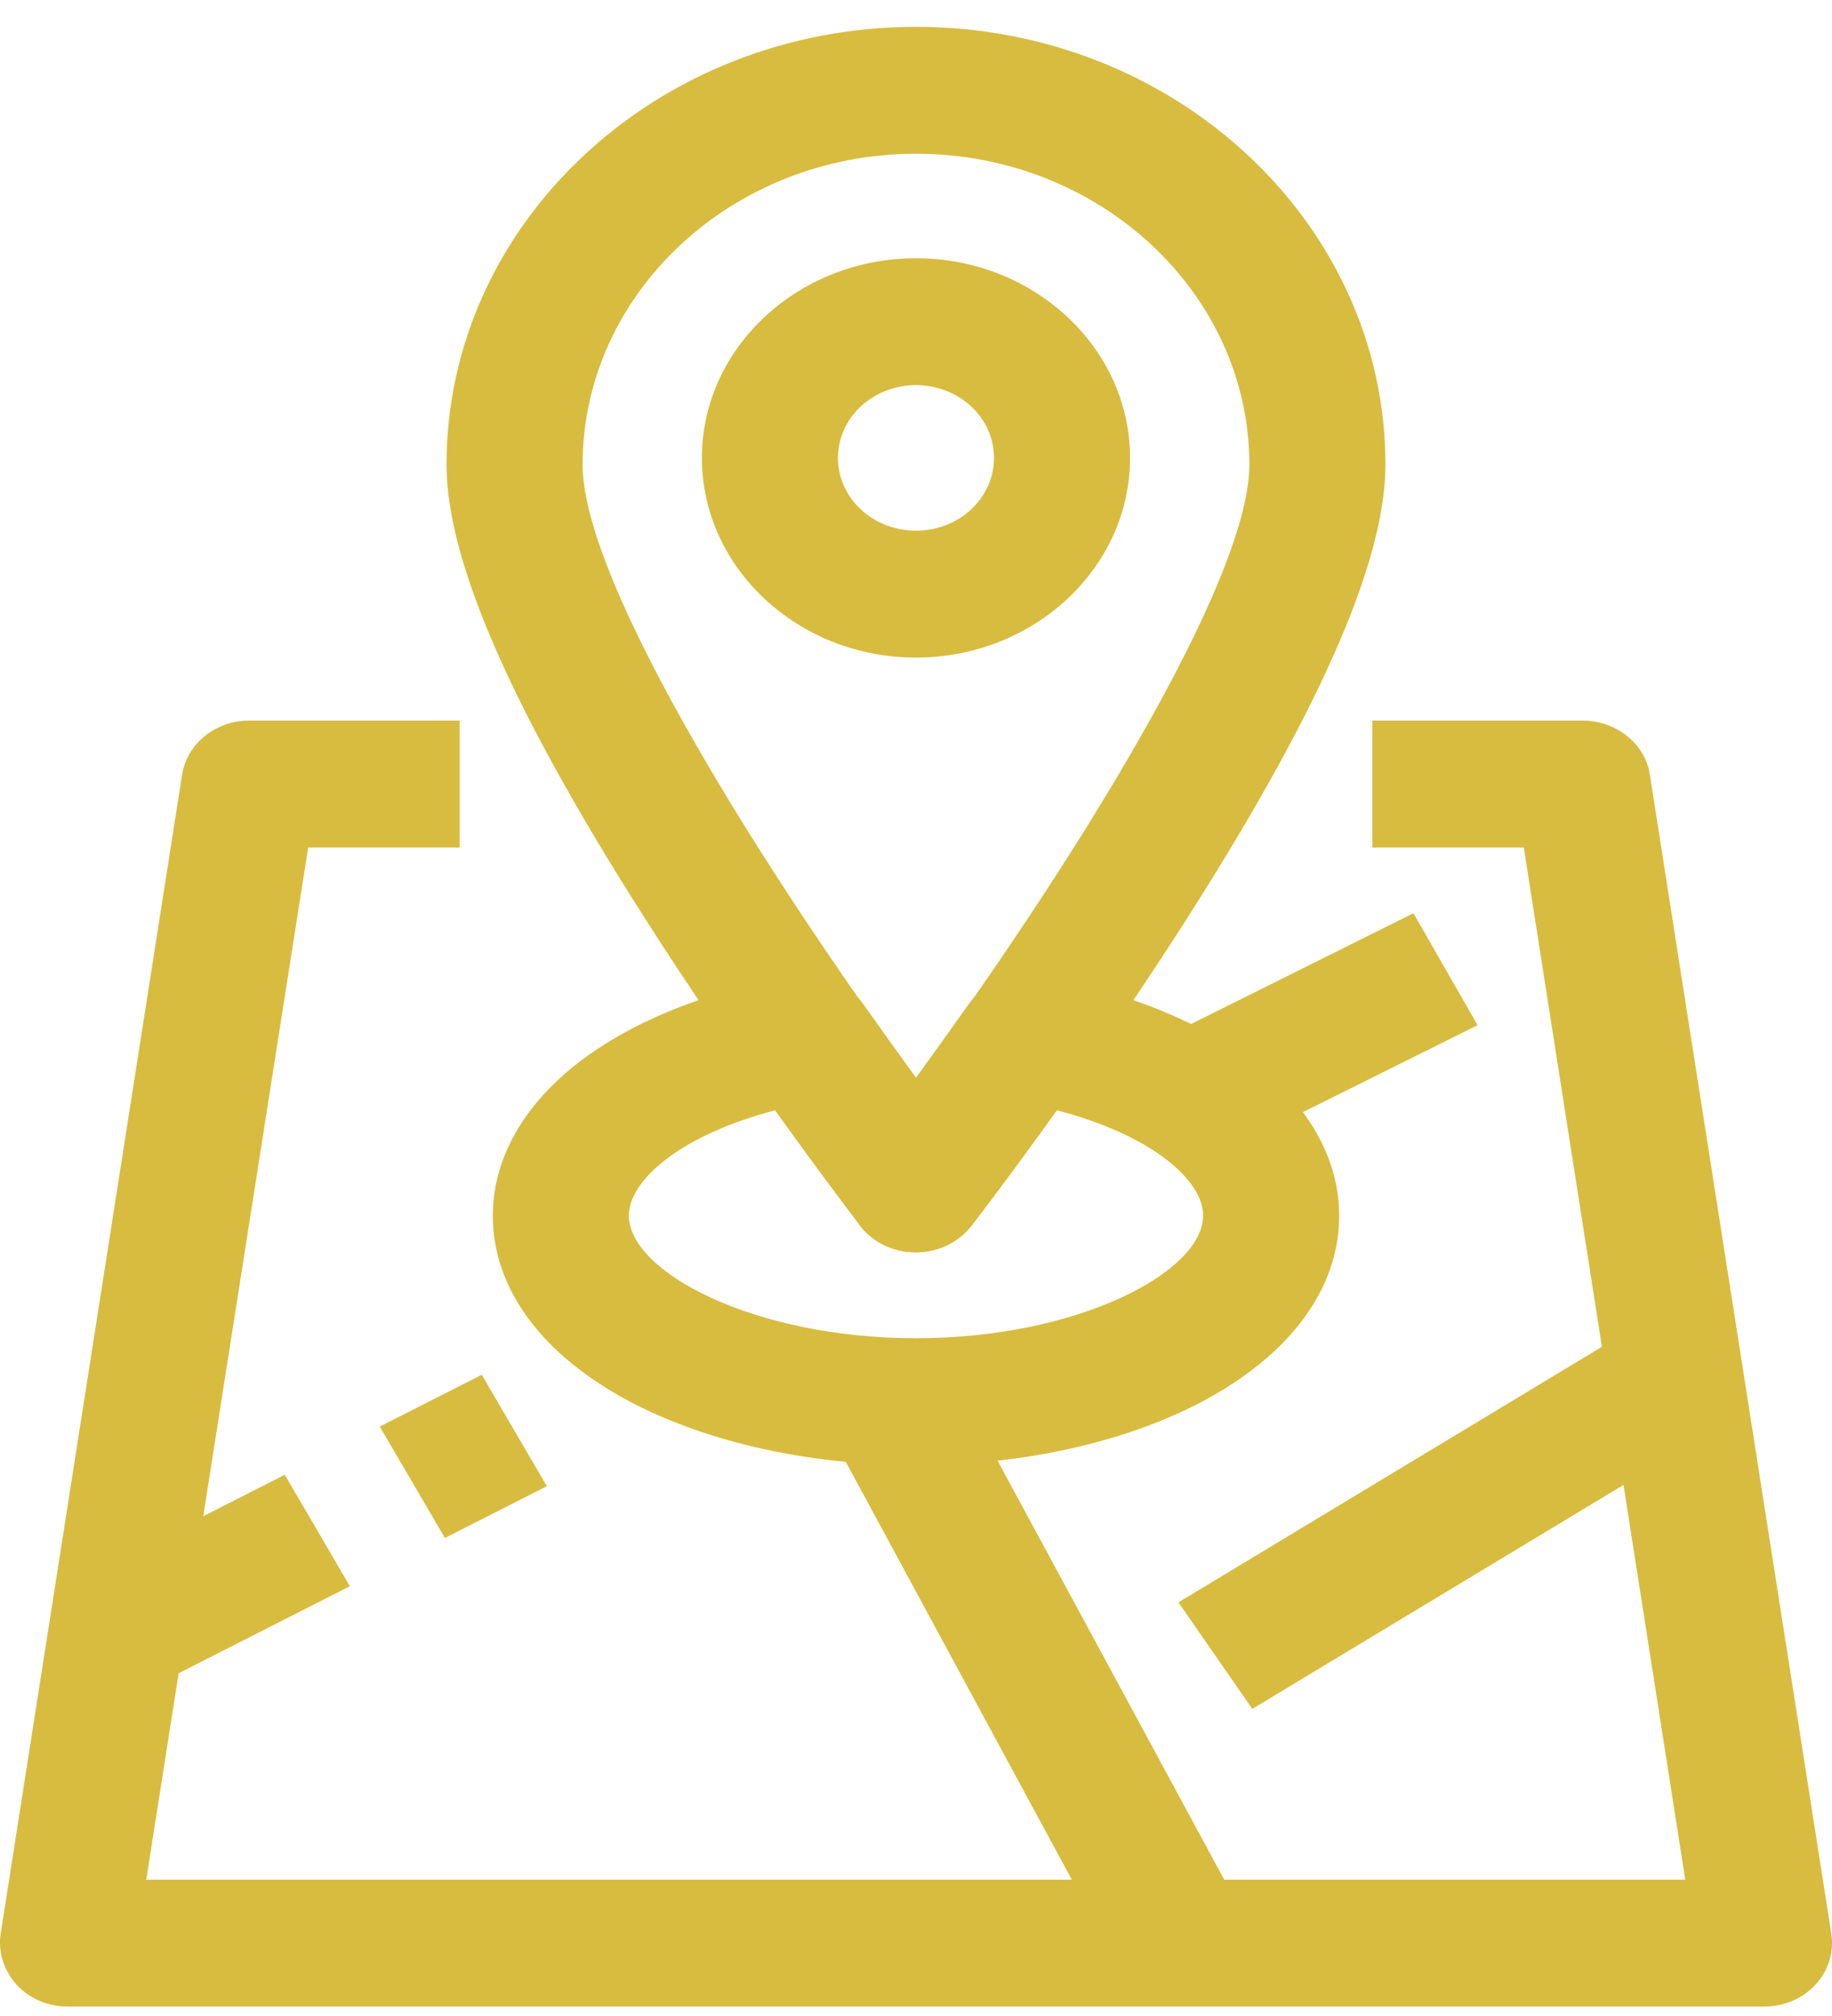 <svg width="60" height="66" viewBox="0 0 60 66" fill="none" xmlns="http://www.w3.org/2000/svg">
<path d="M30.99 44.713L27.011 46.584L36.733 64.55L40.712 62.678L30.99 44.713Z" fill="#D8BC40"/>
<path d="M15.778 45.007L12.438 46.703L14.571 50.351L17.91 48.655L15.778 45.007Z" fill="#D8BC40"/>
<path d="M9.327 48.281L2.739 51.628L4.872 55.276L11.459 51.93L9.327 48.281Z" fill="#D8BC40"/>
<path d="M53.673 43.362L38.594 52.458L41.015 55.946L56.094 46.851L53.673 43.362Z" fill="#D8BC40"/>
<path d="M46.292 29.897L37.867 34.092L39.966 37.757L48.392 33.562L46.292 29.897Z" fill="#D8BC40"/>
<path d="M30 40.999C29.286 40.999 28.618 40.681 28.187 40.141C28.053 39.961 24.815 35.778 21.517 30.682C16.882 23.508 14.624 18.453 14.624 15.212C14.624 7.304 21.517 0.878 30 0.878C38.482 0.878 45.375 7.304 45.375 15.212C45.375 18.453 43.117 23.508 38.482 30.682C35.184 35.778 31.946 39.961 31.812 40.141C31.381 40.681 30.713 40.999 30 40.999ZM30 5.033C23.983 5.033 19.081 9.603 19.081 15.212C19.081 19.145 25.186 28.757 30 35.307C34.813 28.757 40.918 19.145 40.918 15.212C40.918 9.603 36.016 5.033 30 5.033Z" fill="#D8BC40"/>
<path d="M30 47.966C26.523 47.966 23.211 47.232 20.685 45.916C17.759 44.379 16.14 42.204 16.14 39.795C16.14 37.842 17.254 35.972 19.289 34.532C21.027 33.299 23.344 32.413 26.003 31.956C26.88 31.804 27.771 32.164 28.261 32.856C28.9 33.756 29.494 34.587 30 35.28C30.505 34.587 31.099 33.756 31.738 32.856C32.228 32.164 33.119 31.804 33.996 31.956C36.655 32.413 38.972 33.299 40.71 34.532C42.745 35.972 43.86 37.842 43.86 39.795C43.86 42.204 42.24 44.379 39.314 45.916C36.788 47.232 33.476 47.966 30 47.966ZM25.394 36.346C22.275 37.163 20.596 38.645 20.596 39.795C20.596 41.65 24.711 43.811 30 43.811C35.288 43.811 39.403 41.65 39.403 39.795C39.403 38.645 37.739 37.163 34.605 36.346C33 38.59 31.856 40.072 31.797 40.141C31.381 40.681 30.713 40.999 29.985 40.999C29.257 40.999 28.603 40.681 28.172 40.141C28.143 40.072 26.999 38.604 25.394 36.346Z" fill="#D8BC40"/>
<path d="M57.779 65.692H2.22C1.566 65.692 0.957 65.429 0.541 64.972C0.125 64.515 -0.068 63.906 0.021 63.31L5.963 25.363C6.127 24.339 7.063 23.591 8.162 23.591H15.055V27.746H10.093L4.79 61.538H55.194L49.906 27.746H44.944V23.591H51.837C52.936 23.591 53.887 24.352 54.035 25.363L59.978 63.31C60.067 63.906 59.889 64.515 59.458 64.972C59.042 65.429 58.433 65.692 57.779 65.692Z" fill="#D8BC40"/>
<path d="M30 21.528C26.137 21.528 22.988 18.592 22.988 14.991C22.988 11.39 26.137 8.454 30 8.454C33.862 8.454 37.011 11.39 37.011 14.991C37.011 18.592 33.862 21.528 30 21.528ZM30 12.609C28.588 12.609 27.444 13.675 27.444 14.991C27.444 16.307 28.588 17.373 30 17.373C31.411 17.373 32.555 16.307 32.555 14.991C32.555 13.675 31.411 12.609 30 12.609Z" fill="#D8BC40"/>
</svg>
